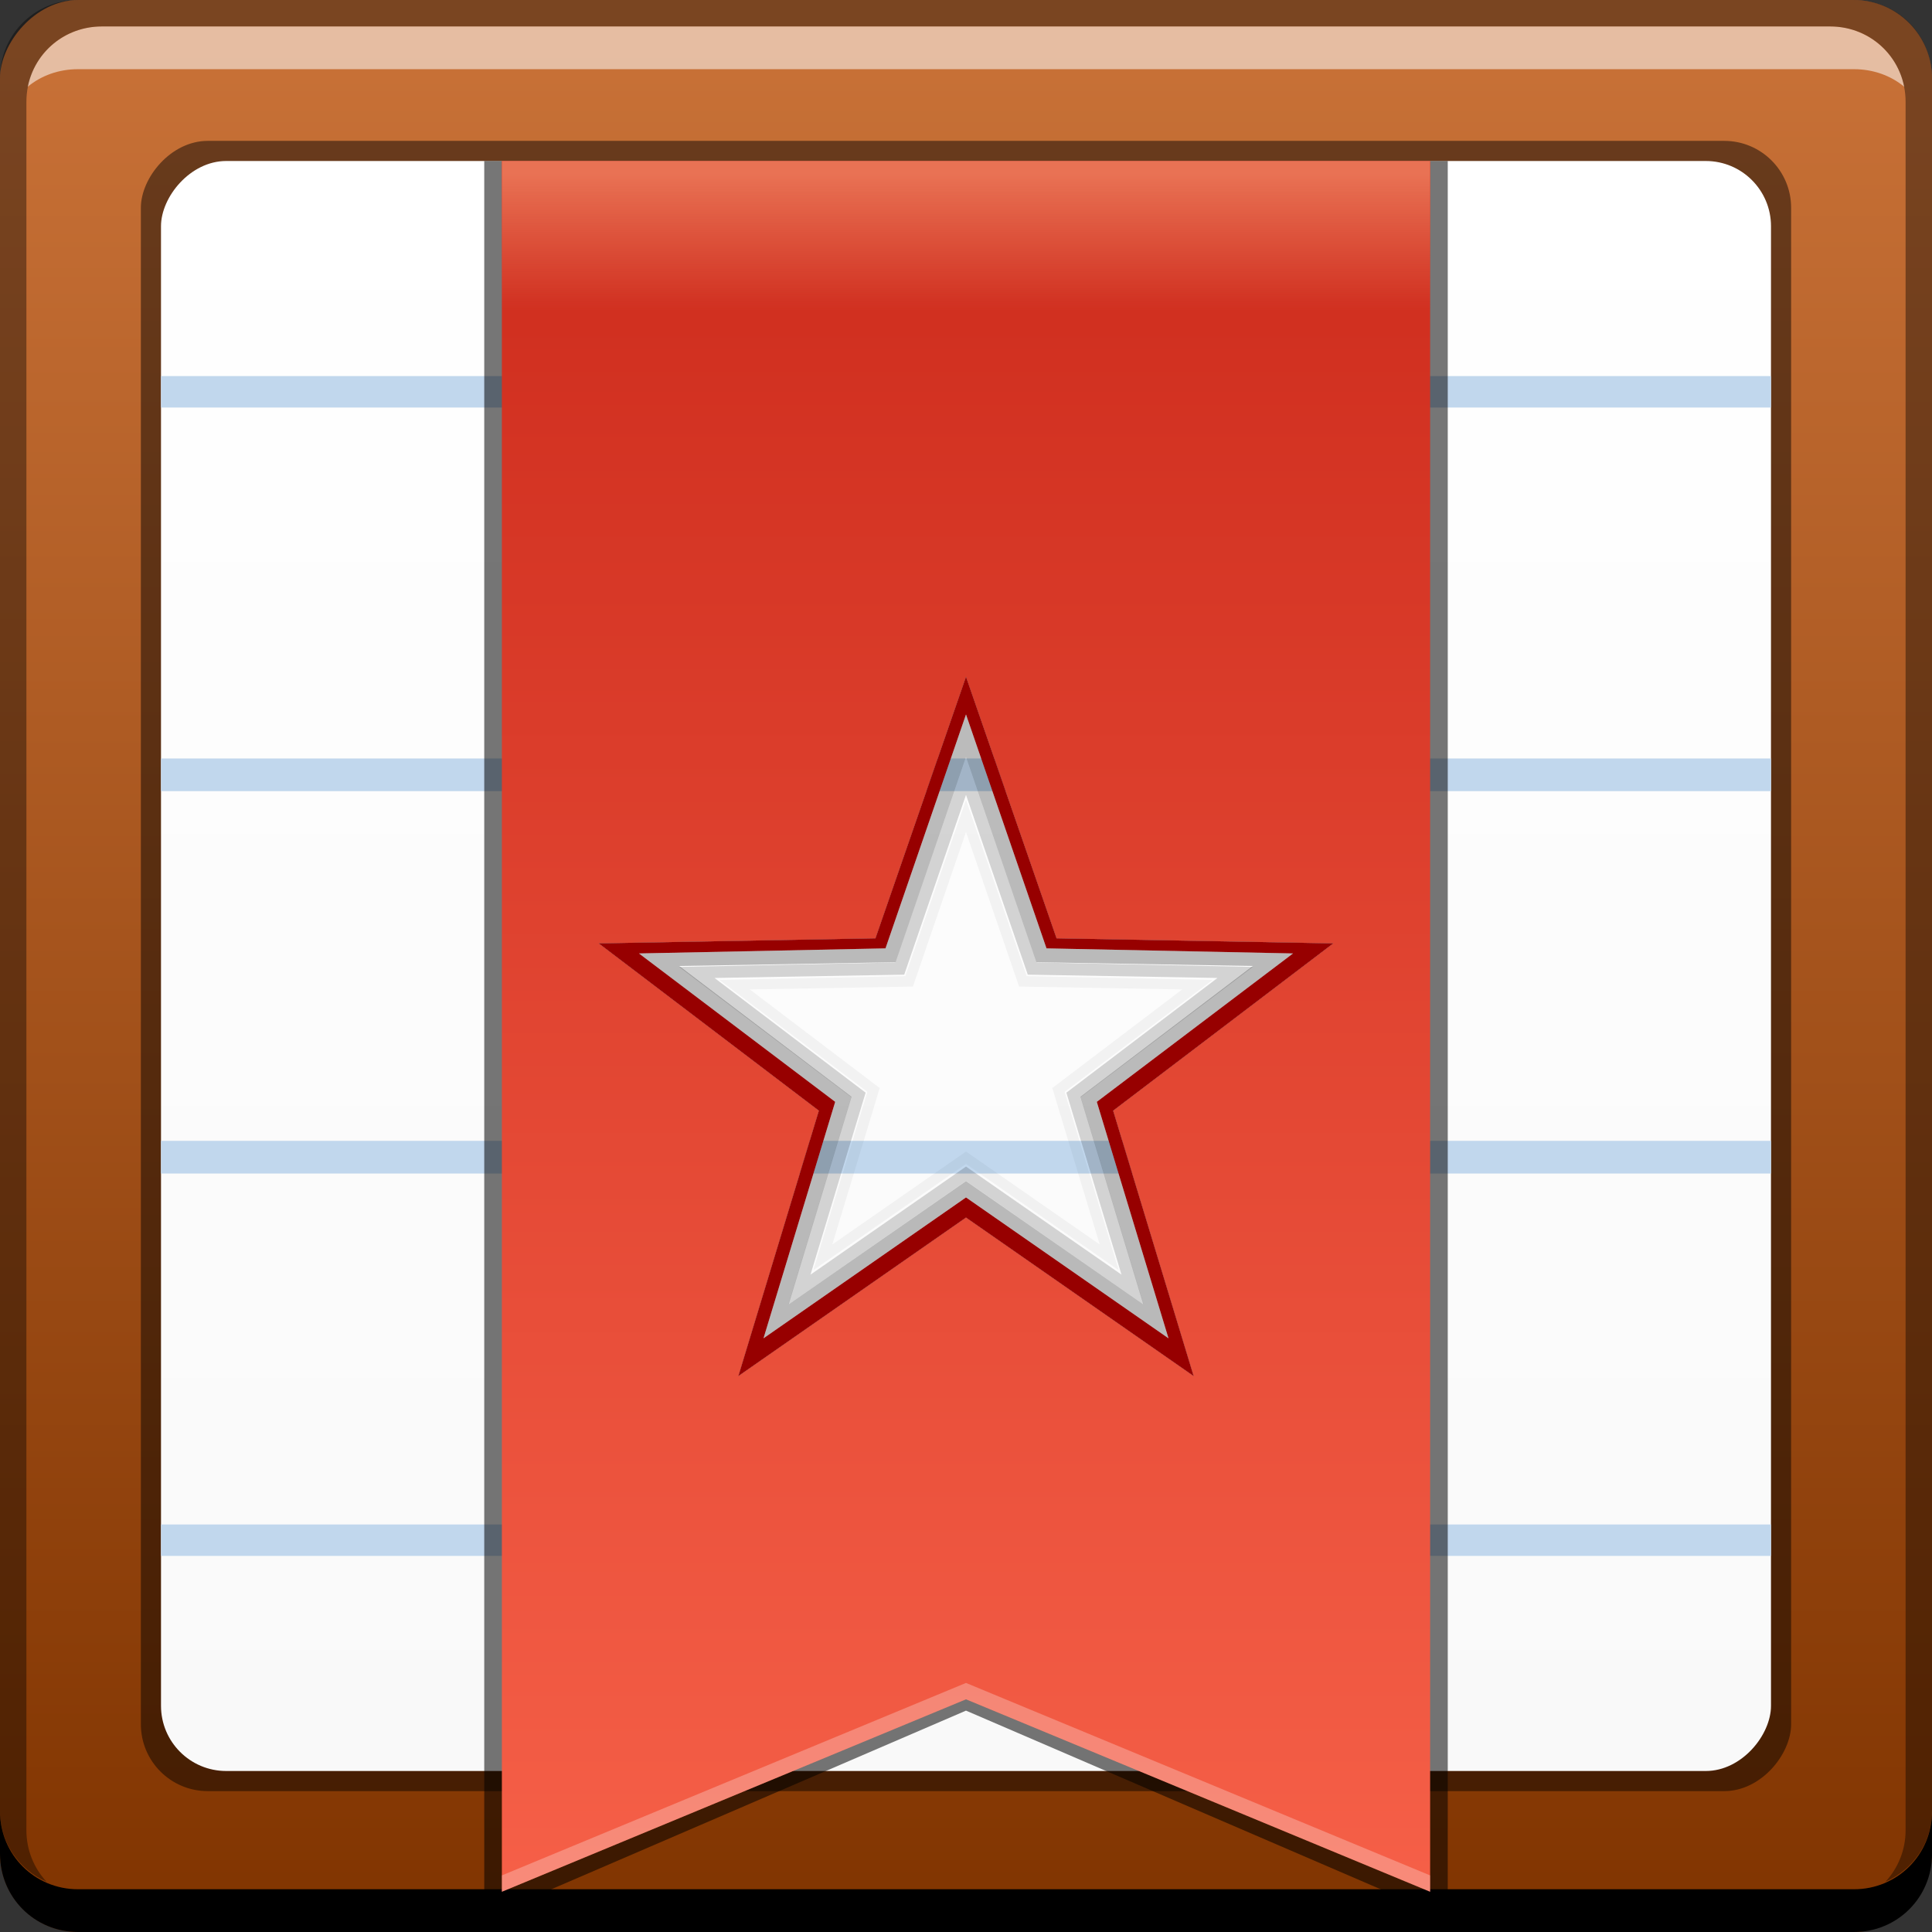 <?xml version="1.0" encoding="UTF-8" standalone="no"?>
<!-- Created with Inkscape (http://www.inkscape.org/) -->

<svg
   xmlns:dc="http://purl.org/dc/elements/1.1/"
   xmlns:cc="http://creativecommons.org/ns#"
   xmlns:rdf="http://www.w3.org/1999/02/22-rdf-syntax-ns#"
   xmlns:svg="http://www.w3.org/2000/svg"
   xmlns="http://www.w3.org/2000/svg"
   xmlns:xlink="http://www.w3.org/1999/xlink"
   xmlns:sodipodi="http://sodipodi.sourceforge.net/DTD/sodipodi-0.dtd"
   xmlns:inkscape="http://www.inkscape.org/namespaces/inkscape"
   width="48"
   height="48"
   id="svg2925"
   version="1.1"
   inkscape:version="0.48+devel r12077"
   sodipodi:docname="wunderlist.svg">
  <rect width="100%" height="100%" fill="#333333" stroke="none"/>
  <defs
     id="defs2927">
    <linearGradient
       inkscape:collect="always"
       id="linearGradient2440">
      <stop
         style="stop-color:#e97254;stop-opacity:1;"
         offset="0"
         id="stop2442" />
      <stop
         style="stop-color:#e97254;stop-opacity:0"
         offset="1"
         id="stop2444" />
    </linearGradient>
    <linearGradient
       inkscape:collect="always"
       id="linearGradient2419">
      <stop
         style="stop-color:#f66048;stop-opacity:1"
         offset="0"
         id="stop2421" />
      <stop
         style="stop-color:#cd2b1c;stop-opacity:1"
         offset="1"
         id="stop2423" />
    </linearGradient>
    <linearGradient
       inkscape:collect="always"
       id="linearGradient2386">
      <stop
         style="stop-color:#f9f9f9;stop-opacity:1"
         offset="0"
         id="stop2388" />
      <stop
         style="stop-color:#ffffff;stop-opacity:1"
         offset="1"
         id="stop2390" />
    </linearGradient>
    <linearGradient
       inkscape:collect="always"
       xlink:href="#linearGradient3795-1"
       id="linearGradient850"
       x1="792.295"
       y1="-162.204"
       x2="792.295"
       y2="-115.194"
       gradientUnits="userSpaceOnUse" />
    <linearGradient
       id="linearGradient3795-1">
      <stop
         style="stop-color:#803400;stop-opacity:1"
         offset="0"
         id="stop3797-1" />
      <stop
         style="stop-color:#c87137;stop-opacity:1"
         offset="1"
         id="stop3799-3" />
    </linearGradient>
    <linearGradient
       inkscape:collect="always"
       xlink:href="#linearGradient2386"
       id="linearGradient2392"
       x1="783.214"
       y1="-158.434"
       x2="783.214"
       y2="-117.898"
       gradientUnits="userSpaceOnUse"
       gradientTransform="translate(-1.0050659e-5,-3.9300537e-6)" />
    <linearGradient
       inkscape:collect="always"
       xlink:href="#linearGradient2419"
       id="linearGradient2425"
       x1="783.826"
       y1="161.541"
       x2="783.826"
       y2="117.969"
       gradientUnits="userSpaceOnUse"
       gradientTransform="translate(-758.857,-114.076)" />
    <linearGradient
       inkscape:collect="always"
       xlink:href="#linearGradient2440"
       id="linearGradient2446"
       x1="23.612"
       y1="4.311"
       x2="23.612"
       y2="7.72"
       gradientUnits="userSpaceOnUse" />
  </defs>
  <sodipodi:namedview
     id="base"
     pagecolor="#ffffff"
     bordercolor="#666666"
     borderopacity="1.0"
     inkscape:pageopacity="0.0"
     inkscape:pageshadow="2"
     inkscape:zoom="22.4"
     inkscape:cx="37.222025"
     inkscape:cy="43.724656"
     inkscape:document-units="px"
     inkscape:current-layer="layer1"
     showgrid="false"
     width="0px"
     height="0px"
     fit-margin-top="0"
     fit-margin-left="0"
     fit-margin-right="0"
     fit-margin-bottom="0"
     inkscape:window-width="1366"
     inkscape:window-height="718"
     inkscape:window-x="0"
     inkscape:window-y="28"
     inkscape:window-maximized="1" />
  <g
     inkscape:label="Capa 1"
     inkscape:groupmode="layer"
     id="layer1"
     transform="translate(-758.857,-114.076)">
    <rect
       style="fill:url(#linearGradient850);fill-opacity:1;stroke:none"
       id="rect2991-1"
       width="48"
       height="48"
       x="758.857"
       y="-162.076"
       ry="1.945"
       transform="scale(1,-1)" />
    <path
       inkscape:connector-curvature="0"
       style="fill:#000000;fill-opacity:1;stroke:none"
       d="m 758.857,159.076 0,1.062 c 0,1.077 0.86,1.938 1.938,1.938 l 44.125,0 c 1.077,0 1.938,-0.86 1.938,-1.938 l 0,-1.062 c 0,1.077 -0.86,1.938 -1.938,1.938 l -44.125,0 C 759.717,161.014 758.857,160.154 758.857,159.076 Z"
       id="rect846" />
    <path
       inkscape:connector-curvature="0"
       style="fill:#ffffff;fill-opacity:0.537;stroke:none"
       d="m 761.388,114.733 c -0.917,0 -1.671,0.639 -1.844,1.5 0.336,-0.28 0.775,-0.438 1.25,-0.438 l 44.125,0 c 0.475,0 0.914,0.158 1.25,0.438 -0.173,-0.861 -0.927,-1.5 -1.844,-1.5 L 761.388,114.733 Z"
       id="path7515" />
    <path
       inkscape:connector-curvature="0"
       style="fill:#000000;fill-opacity:0.392;stroke:none"
       d="m 760.795,114.076 c -1.077,0 -1.938,0.86 -1.938,1.938 l 0,43.063 c 0,0.793 0.48,1.449 1.156,1.75 -0.309,-0.333 -0.5,-0.782 -0.5,-1.281 l 0,-42.938 c 0,-1.048 0.827,-1.875 1.875,-1.875 l 42.938,0 c 1.048,0 1.875,0.827 1.875,1.875 l 0,42.938 c 0,0.499 -0.191,0.948 -0.5,1.281 0.676,-0.301 1.156,-0.957 1.156,-1.75 l 0,-43.063 c 0,-1.077 -0.86,-1.938 -1.938,-1.938 L 760.795,114.076 Z"
       id="rect4280-4" />
    <rect
       transform="scale(1,-1)"
       ry="1.661"
       y="-158.576"
       x="762.357"
       height="41"
       width="41"
       id="rect2380"
       style="fill:#000000;fill-opacity:0.471;stroke:none" />
    <rect
       style="fill:url(#linearGradient2392);fill-opacity:1;stroke:none"
       id="rect2384"
       width="40"
       height="40"
       x="762.857"
       y="-158.076"
       ry="1.62"
       transform="scale(1,-1)" />
    <path
       style="color:#000000;fill:#c1d7ed;fill-opacity:1;fill-rule:nonzero;stroke:none;stroke-width:0.2;marker:none;visibility:visible;display:inline;overflow:visible;enable-background:accumulate"
       d="m 762.857,123.42 0,0.781 40,0 0,-0.781 L 762.857,123.42 Z"
       id="rect2394"
       inkscape:connector-curvature="0" />
    <path
       style="color:#000000;fill:#c1d7ed;fill-opacity:1;fill-rule:nonzero;stroke:none;stroke-width:0.2;marker:none;visibility:visible;display:inline;overflow:visible;enable-background:accumulate"
       d="m 762.857,132.92 0,0.812 40,0 0,-0.812 L 762.857,132.92 Z"
       id="rect2396"
       inkscape:connector-curvature="0" />
    <path
       style="color:#000000;fill:#c1d7ed;fill-opacity:1;fill-rule:nonzero;stroke:none;stroke-width:0.2;marker:none;visibility:visible;display:inline;overflow:visible;enable-background:accumulate"
       d="m 762.857,142.42 0,0.812 40,0 0,-0.812 L 762.857,142.42 Z"
       id="rect2398"
       inkscape:connector-curvature="0" />
    <path
       style="color:#000000;fill:#c1d7ed;fill-opacity:1;fill-rule:nonzero;stroke:none;stroke-width:0.2;marker:none;visibility:visible;display:inline;overflow:visible;enable-background:accumulate"
       d="m 762.857,151.951 0,0.781 40,0 0,-0.781 L 762.857,151.951 Z"
       id="rect2400"
       inkscape:connector-curvature="0" />
    <g
       id="g2510">
      <path
         id="path2453"
         transform="translate(758.857,114.076)"
         d="M 12.031 4 L 12.031 47.656 L 24 42.5 L 35.969 47.656 L 35.969 4 L 12.031 4 z M 24 16.812 L 26.25 23.312 L 33.125 23.438 L 27.656 27.594 L 29.656 34.188 L 24 30.25 L 18.344 34.188 L 20.344 27.594 L 14.875 23.438 L 21.75 23.312 L 24 16.812 z "
         style="color:#000000;fill:#000000;fill-opacity:0.537;fill-rule:nonzero;stroke:none;stroke-width:0.2;marker:none;visibility:visible;display:inline;overflow:visible;enable-background:accumulate" />
      <path
         id="rect2414"
         transform="translate(758.857,114.076)"
         d="M 12.469 4 L 12.469 47 L 24 42.219 L 35.531 47 L 35.531 4 L 12.469 4 z M 24 16.812 L 26.25 23.312 L 33.125 23.438 L 27.656 27.594 L 29.656 34.188 L 24 30.25 L 18.344 34.188 L 20.344 27.594 L 14.875 23.438 L 21.75 23.312 L 24 16.812 z "
         style="color:#000000;fill:url(#linearGradient2425);fill-opacity:1;fill-rule:nonzero;stroke:none;stroke-width:0.2;marker:none;visibility:visible;display:inline;overflow:visible;enable-background:accumulate" />
      <path
         sodipodi:nodetypes="ccccc"
         inkscape:connector-curvature="0"
         id="rect2427"
         transform="translate(758.857,114.076)"
         d="m 12.469,4 0,9.781 23.062,0 L 35.531,4 Z"
         style="color:#000000;fill:url(#linearGradient2446);fill-opacity:1;fill-rule:nonzero;stroke:none;stroke-width:0.2;marker:none;visibility:visible;display:inline;overflow:visible;enable-background:accumulate" />
      <path
         sodipodi:nodetypes="ccccccc"
         inkscape:connector-curvature="0"
         id="path2448"
         transform="translate(758.857,114.076)"
         d="M 24,41.812 12.469,46.594 12.469,47 24,42.219 35.531,47 35.531,46.594 Z"
         style="color:#000000;fill:#ffffff;fill-opacity:0.272;fill-rule:nonzero;stroke:none;stroke-width:0.2;marker:none;visibility:visible;display:inline;overflow:visible;enable-background:accumulate" />
      <path
         id="path2459"
         transform="translate(758.857,114.076)"
         d="M 24 16.812 L 21.75 23.312 L 14.875 23.438 L 20.344 27.594 L 18.344 34.188 L 24 30.25 L 29.656 34.188 L 27.656 27.594 L 33.125 23.438 L 26.25 23.312 L 24 16.812 z M 24 17.75 L 26 23.562 L 32.125 23.688 L 27.25 27.375 L 29.031 33.25 L 24 29.75 L 18.969 33.25 L 20.75 27.375 L 15.875 23.688 L 22 23.562 L 24 17.75 z "
         style="color:#000000;fill:#970000;fill-opacity:1;fill-rule:nonzero;stroke:none;stroke-width:0.2;marker:none;visibility:visible;display:inline;overflow:visible;enable-background:accumulate" />
      <path
         id="path2467"
         transform="translate(758.857,114.076)"
         d="M 24 17.75 L 22 23.562 L 15.875 23.688 L 20.75 27.375 L 18.969 33.25 L 24 29.75 L 29.031 33.25 L 27.25 27.375 L 32.125 23.688 L 26 23.562 L 24 17.75 z M 24 18.812 L 25.75 23.906 L 31.125 24 L 26.844 27.25 L 28.406 32.406 L 24 29.344 L 19.594 32.406 L 21.156 27.25 L 16.875 24 L 22.25 23.906 L 24 18.812 z "
         style="color:#000000;fill:#000000;fill-opacity:0.264;fill-rule:nonzero;stroke:none;stroke-width:0.2;marker:none;visibility:visible;display:inline;overflow:visible;enable-background:accumulate" />
      <path
         inkscape:connector-curvature="0"
         style="color:#000000;fill:#000000;fill-opacity:0.161;fill-rule:nonzero;stroke:none;stroke-width:0.2;marker:none;visibility:visible;display:inline;overflow:visible;enable-background:accumulate"
         d="m 782.857,132.892 -1.754,5.097 -5.371,0.11 4.275,3.234 -1.562,5.152 4.412,-3.069 4.412,3.069 -1.562,-5.152 4.275,-3.234 -5.371,-0.11 L 782.857,132.892 z m 0,0.932 1.535,4.467 4.713,0.082 -3.754,2.85 1.37,4.522 -3.864,-2.686 -3.864,2.686 1.37,-4.522 -3.754,-2.85 4.713,-0.082 L 782.857,133.824 Z"
         id="path2497" />
      <path
         id="path2499"
         d="m 782.857,133.946 -1.508,4.382 -4.617,0.094 3.675,2.78 -1.343,4.429 3.793,-2.638 3.793,2.638 -1.343,-4.429 3.675,-2.78 -4.617,-0.094 L 782.857,133.946 z m 0,0.801 1.319,3.84 4.052,0.071 -3.227,2.45 1.178,3.887 -3.322,-2.309 -3.322,2.309 1.178,-3.887 -3.227,-2.45 4.052,-0.071 L 782.857,134.747 Z"
         style="color:#000000;fill:#000000;fill-opacity:0.042;fill-rule:nonzero;stroke:none;stroke-width:0.2;marker:none;visibility:visible;display:inline;overflow:visible;enable-background:accumulate"
         inkscape:connector-curvature="0" />
    </g>
  </g>
</svg>

